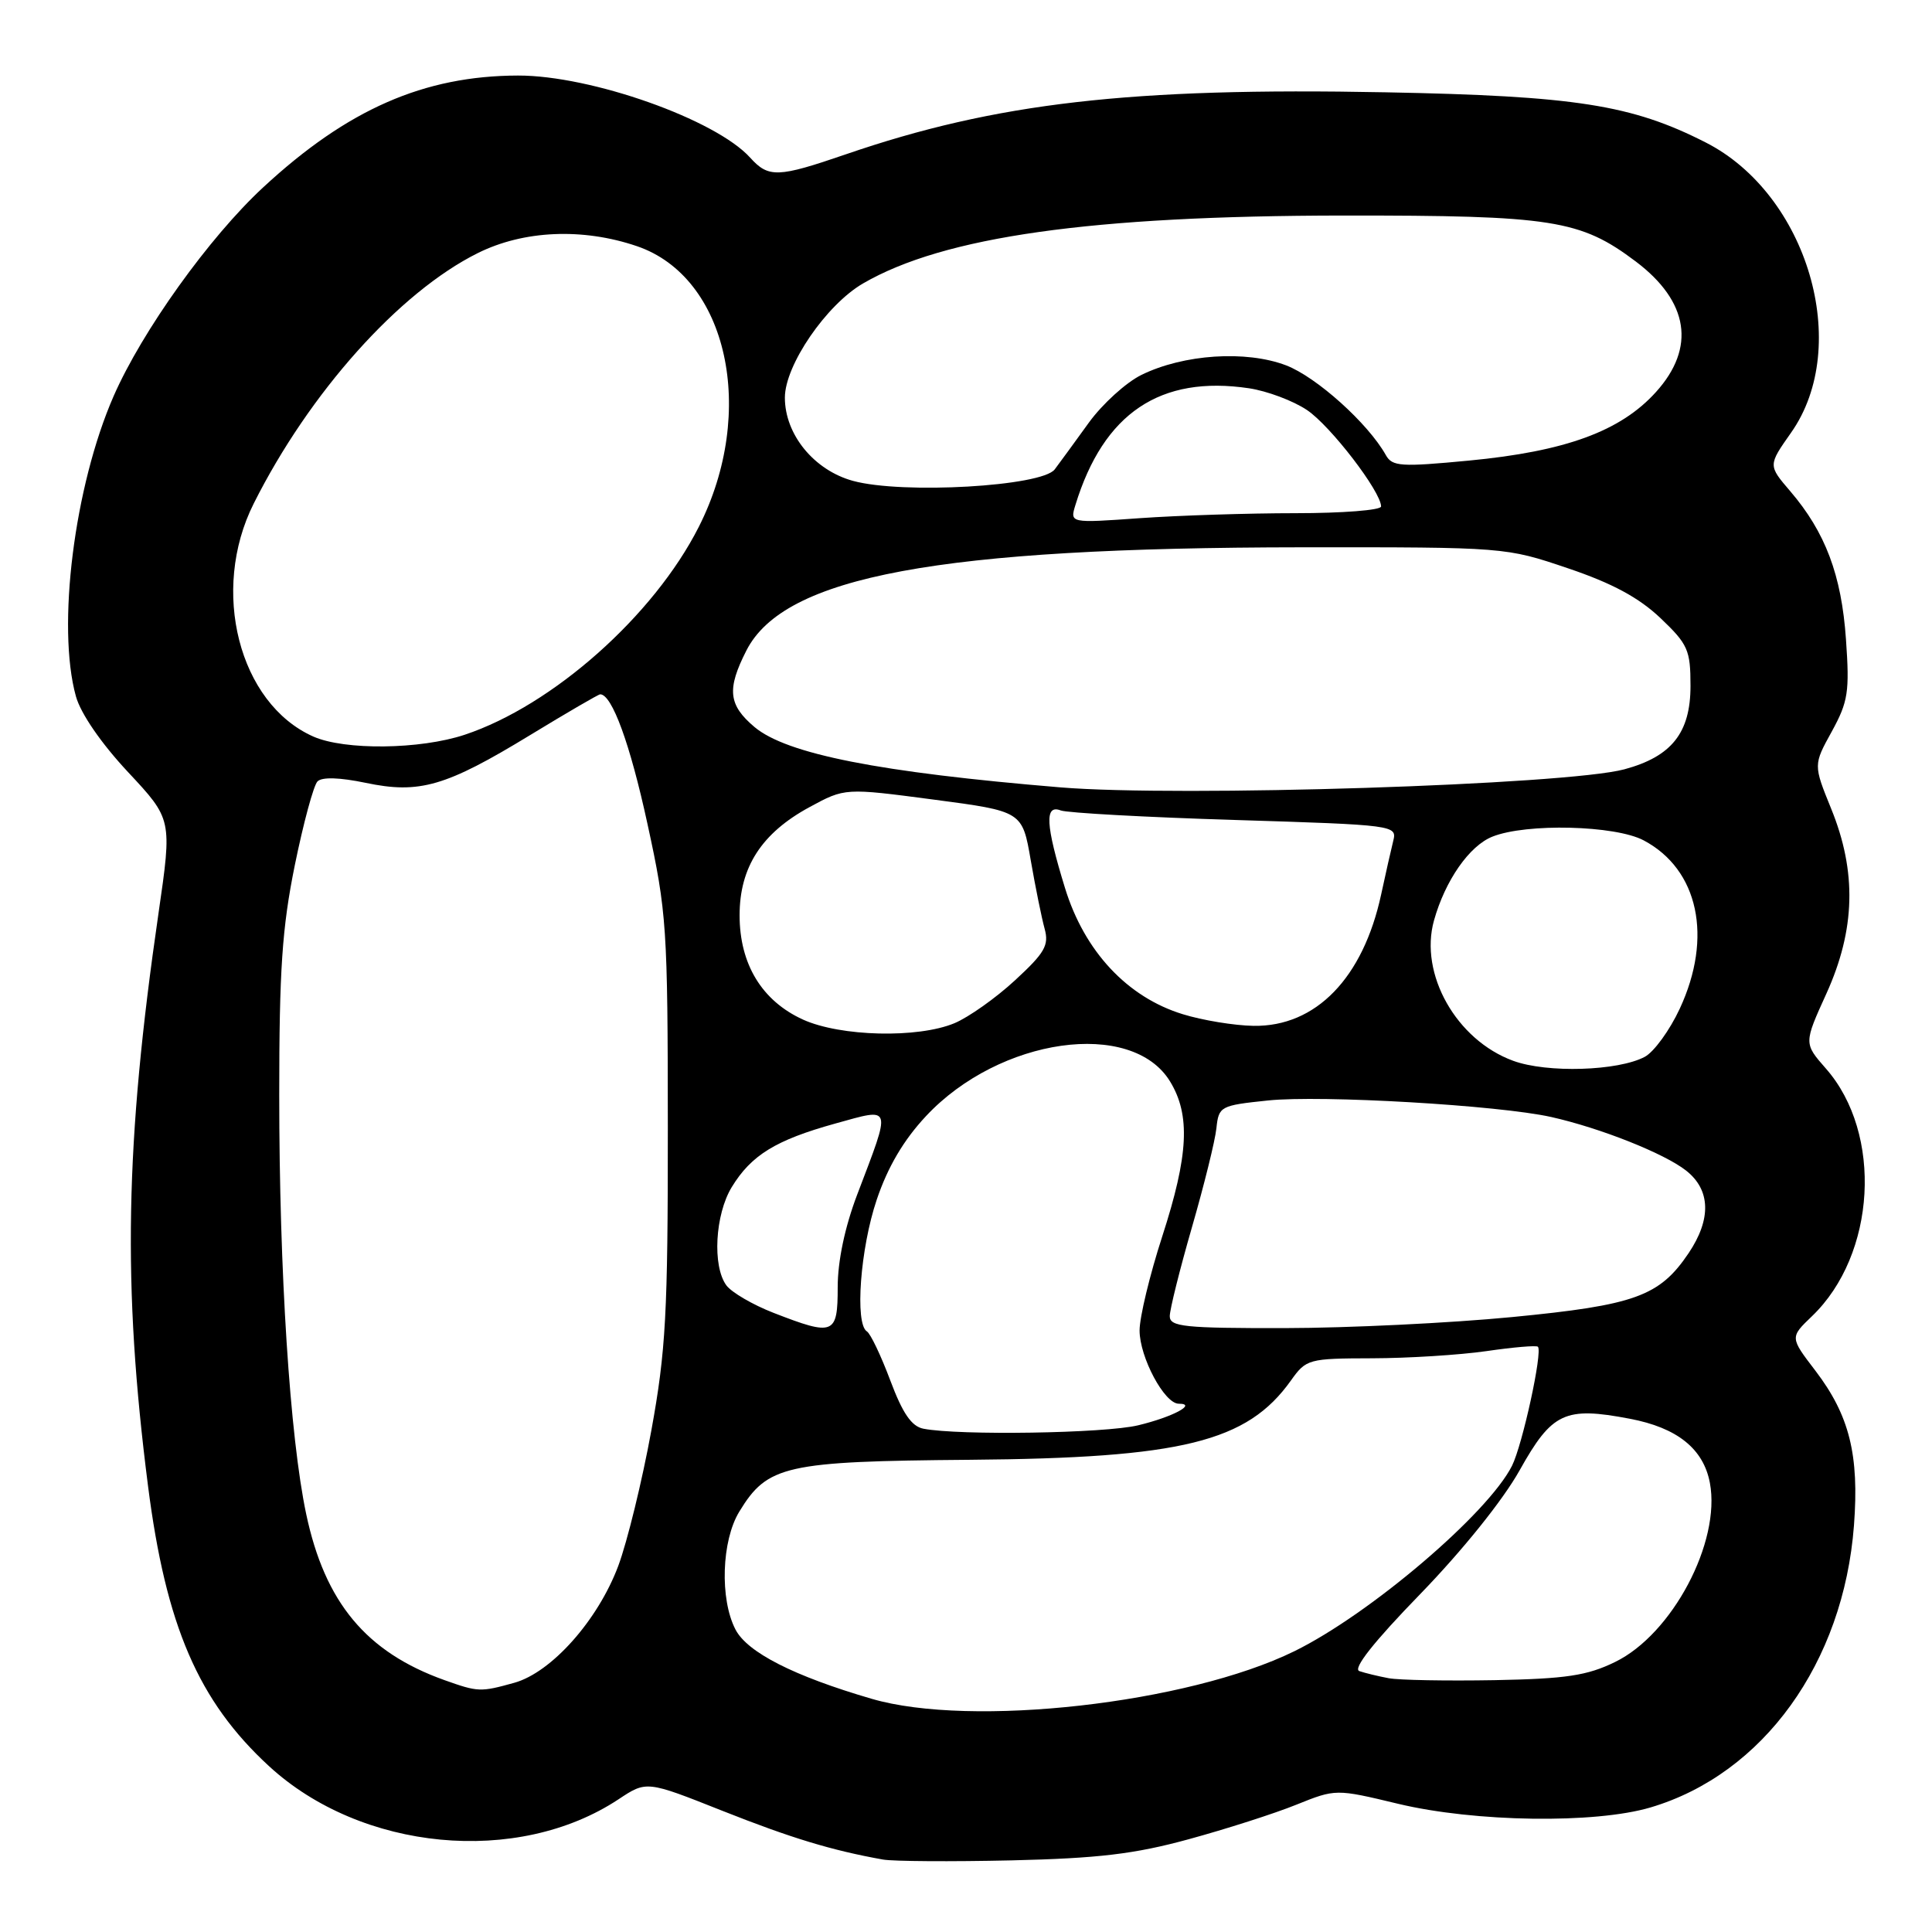 <?xml version="1.0" encoding="UTF-8" standalone="no"?>
<!DOCTYPE svg PUBLIC "-//W3C//DTD SVG 1.1//EN" "http://www.w3.org/Graphics/SVG/1.1/DTD/svg11.dtd" >
<svg xmlns="http://www.w3.org/2000/svg" xmlns:xlink="http://www.w3.org/1999/xlink" version="1.1" viewBox="0 0 256 256">
 <g >
 <path fill="currentColor"
d=" M 157.50 243.71 C 162.45 242.36 168.86 240.31 171.75 239.14 C 177.00 237.03 177.00 237.03 185.25 239.01 C 195.42 241.45 211.36 241.68 218.72 239.49 C 233.65 235.06 244.28 220.32 245.66 202.13 C 246.37 192.78 245.06 187.55 240.56 181.64 C 237.17 177.21 237.17 177.21 240.09 174.41 C 248.60 166.26 249.51 150.21 241.95 141.60 C 239.01 138.25 239.01 138.25 242.01 131.65 C 245.85 123.17 246.05 115.53 242.64 107.16 C 240.28 101.35 240.28 101.35 242.72 96.93 C 244.89 92.97 245.09 91.67 244.60 84.71 C 244.01 76.20 241.87 70.52 237.21 65.08 C 234.28 61.66 234.28 61.66 237.32 57.34 C 245.43 45.84 239.52 25.74 226.00 18.87 C 216.20 13.88 208.73 12.71 183.57 12.23 C 149.79 11.57 131.92 13.63 112.07 20.45 C 103.07 23.54 101.84 23.59 99.40 20.89 C 94.83 15.83 78.33 9.99 68.64 10.01 C 56.18 10.04 46.04 14.48 34.88 24.82 C 27.73 31.43 18.82 43.88 15.05 52.50 C 9.84 64.43 7.50 83.06 10.06 92.27 C 10.69 94.55 13.41 98.50 16.96 102.30 C 22.81 108.56 22.81 108.56 21.00 121.03 C 16.57 151.49 16.22 170.38 19.61 196.87 C 21.98 215.41 26.28 225.40 35.63 234.01 C 47.87 245.29 68.58 247.26 81.95 238.42 C 85.67 235.95 85.67 235.95 95.69 239.93 C 104.85 243.56 110.19 245.18 117.00 246.40 C 118.38 246.64 126.03 246.69 134.00 246.51 C 145.54 246.24 150.34 245.67 157.50 243.71 Z  M 115.50 225.10 C 105.19 222.09 99.02 218.95 97.45 215.91 C 95.36 211.87 95.61 204.15 97.96 200.30 C 101.70 194.16 104.03 193.63 128.50 193.43 C 156.63 193.20 165.25 191.07 171.05 182.93 C 173.08 180.08 173.37 180.00 181.82 179.98 C 186.59 179.97 193.41 179.54 196.96 179.03 C 200.52 178.51 203.59 178.25 203.78 178.45 C 204.43 179.10 201.74 191.44 200.35 194.22 C 197.17 200.55 181.51 213.89 171.50 218.80 C 157.36 225.73 128.68 228.96 115.50 225.10 Z  M 58.88 222.62 C 48.53 218.92 43.05 212.34 40.57 200.61 C 38.41 190.40 37.00 168.52 37.00 145.10 C 37.00 128.56 37.38 122.94 39.06 114.66 C 40.20 109.07 41.55 104.07 42.07 103.54 C 42.67 102.94 44.99 103.01 48.45 103.73 C 55.58 105.23 59.08 104.21 70.25 97.40 C 75.13 94.43 79.30 92.00 79.53 92.00 C 81.09 92.00 83.49 98.56 85.79 109.16 C 88.35 120.90 88.48 122.86 88.49 149.50 C 88.50 174.04 88.23 178.99 86.30 189.58 C 85.09 196.22 83.12 204.28 81.92 207.50 C 79.22 214.70 73.07 221.61 68.14 222.98 C 63.65 224.23 63.35 224.21 58.88 222.62 Z  M 184.00 222.37 C 182.62 222.11 180.88 221.69 180.12 221.43 C 179.22 221.12 182.01 217.58 188.18 211.23 C 193.80 205.43 199.14 198.79 201.36 194.82 C 205.65 187.15 207.35 186.35 215.95 187.99 C 222.24 189.18 225.72 191.97 226.57 196.50 C 228.04 204.34 221.58 216.54 214.01 220.22 C 210.31 222.03 207.52 222.45 198.01 222.63 C 191.68 222.74 185.38 222.63 184.00 222.37 Z  M 122.35 189.31 C 120.78 189.00 119.60 187.27 117.97 182.92 C 116.74 179.64 115.35 176.72 114.87 176.42 C 113.25 175.42 113.99 165.42 116.17 158.97 C 117.63 154.63 119.74 151.05 122.70 147.89 C 132.44 137.47 149.97 134.99 155.04 143.30 C 157.76 147.76 157.49 153.07 154.00 163.84 C 152.35 168.93 151.00 174.53 151.00 176.30 C 151.01 179.85 154.29 186.00 156.19 186.00 C 158.68 186.00 155.39 187.76 150.81 188.86 C 146.40 189.93 127.08 190.23 122.35 189.31 Z  M 102.50 173.96 C 99.75 172.89 96.94 171.25 96.25 170.32 C 94.37 167.77 94.75 160.93 96.96 157.30 C 99.55 153.06 102.78 151.07 110.66 148.88 C 118.30 146.77 118.15 146.28 113.58 158.30 C 111.95 162.58 111.00 167.10 111.00 170.55 C 111.00 176.87 110.50 177.07 102.50 173.96 Z  M 155.00 174.40 C 155.00 173.52 156.32 168.23 157.93 162.65 C 159.54 157.07 161.01 151.15 161.18 149.50 C 161.49 146.59 161.69 146.48 168.00 145.82 C 175.06 145.08 198.59 146.45 205.55 148.01 C 212.06 149.47 220.52 152.83 223.42 155.11 C 226.67 157.67 226.78 161.54 223.75 166.05 C 219.89 171.77 216.66 172.94 200.34 174.52 C 192.18 175.31 178.64 175.97 170.25 175.98 C 156.93 176.00 155.00 175.80 155.00 174.40 Z  M 200.50 140.56 C 192.97 137.80 188.03 129.05 190.01 121.97 C 191.49 116.67 194.70 112.07 197.75 110.86 C 202.25 109.06 214.01 109.35 217.79 111.35 C 225.06 115.20 226.99 124.19 222.57 133.67 C 221.25 136.51 219.17 139.37 217.95 140.03 C 214.41 141.92 204.99 142.21 200.50 140.56 Z  M 106.40 135.10 C 100.96 132.62 98.00 127.76 98.00 121.28 C 98.00 114.91 100.92 110.39 107.26 106.95 C 111.96 104.40 111.96 104.40 123.71 105.95 C 135.46 107.50 135.46 107.50 136.58 114.00 C 137.20 117.58 138.03 121.65 138.42 123.07 C 139.02 125.25 138.44 126.26 134.50 129.89 C 131.96 132.24 128.35 134.79 126.47 135.58 C 121.62 137.60 111.39 137.36 106.40 135.10 Z  M 156.73 134.39 C 149.36 132.13 143.68 126.04 141.11 117.64 C 138.54 109.29 138.39 106.55 140.56 107.39 C 141.42 107.71 151.80 108.29 163.63 108.65 C 184.85 109.31 185.13 109.35 184.61 111.43 C 184.32 112.59 183.60 115.78 183.01 118.52 C 180.62 129.60 174.35 136.06 166.10 135.93 C 163.57 135.89 159.35 135.20 156.73 134.39 Z  M 140.50 104.33 C 116.53 102.34 104.24 99.92 99.97 96.33 C 96.51 93.41 96.29 91.32 98.90 86.20 C 103.92 76.35 124.33 72.56 172.50 72.52 C 199.45 72.50 199.52 72.51 207.76 75.30 C 213.63 77.28 217.16 79.19 220.01 81.89 C 223.67 85.37 224.00 86.13 224.00 90.89 C 224.00 97.10 221.50 100.25 215.23 101.94 C 207.56 104.00 156.31 105.64 140.50 104.33 Z  M 41.50 97.59 C 31.66 93.21 27.83 78.24 33.62 66.72 C 40.99 52.03 52.89 38.72 63.30 33.54 C 69.38 30.51 77.21 30.17 84.40 32.62 C 96.42 36.72 100.34 54.53 92.59 69.82 C 86.63 81.59 73.23 93.48 61.57 97.36 C 55.67 99.32 45.66 99.44 41.50 97.59 Z  M 142.50 66.91 C 146.23 54.74 153.75 49.69 165.51 51.45 C 167.90 51.81 171.35 53.10 173.18 54.33 C 176.29 56.41 183.00 65.15 183.00 67.11 C 183.00 67.60 177.89 68.00 171.65 68.00 C 165.41 68.00 156.14 68.30 151.04 68.66 C 141.76 69.32 141.76 69.32 142.50 66.91 Z  M 113.03 63.72 C 107.87 62.31 104.00 57.58 104.00 52.69 C 104.00 48.39 109.49 40.38 114.37 37.55 C 125.08 31.34 144.59 28.59 178.00 28.56 C 205.71 28.54 209.40 29.12 216.75 34.65 C 223.78 39.95 224.73 46.08 219.42 51.95 C 214.74 57.14 207.44 59.81 194.65 61.03 C 185.62 61.89 184.48 61.82 183.63 60.30 C 181.27 56.09 174.45 49.96 170.41 48.41 C 165.10 46.39 156.84 46.93 151.24 49.68 C 149.21 50.68 146.08 53.52 144.28 56.00 C 142.49 58.48 140.46 61.26 139.76 62.19 C 138.07 64.45 119.59 65.51 113.03 63.72 Z "/>
</g>
</svg>